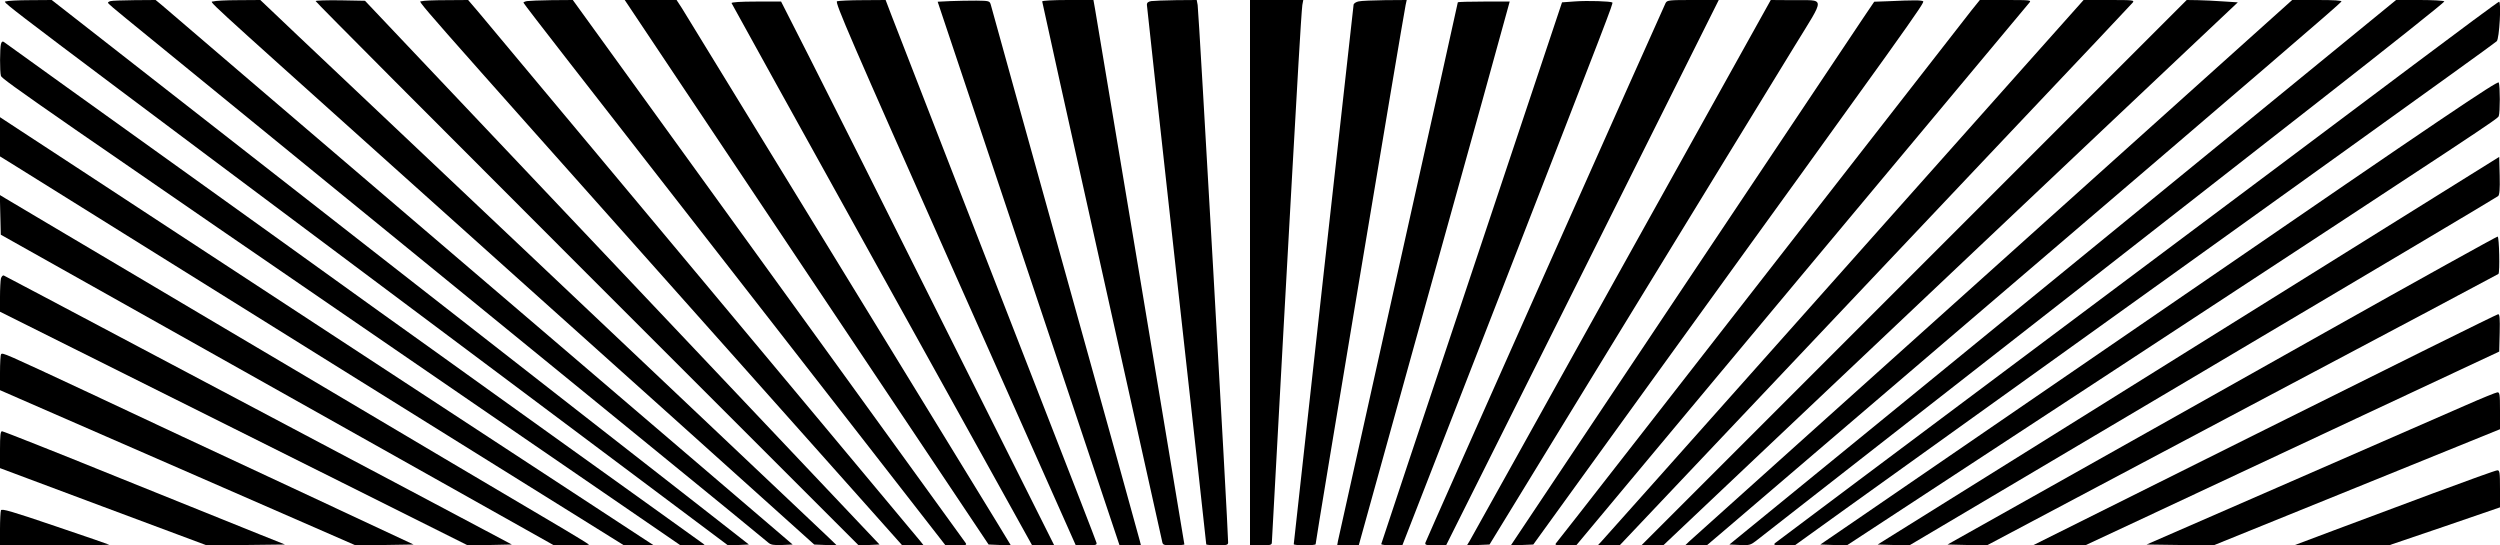 <?xml version="1.0" standalone="no"?>
<!DOCTYPE svg PUBLIC "-//W3C//DTD SVG 20010904//EN"
 "http://www.w3.org/TR/2001/REC-SVG-20010904/DTD/svg10.dtd">
<svg version="1.0" xmlns="http://www.w3.org/2000/svg"
 width="1600pt" height="349pt" viewBox="0 0 1600 349"
 preserveAspectRatio="xMidYMid meet">

<g transform="translate(0,349) scale(0.1,-0.1)"
fill="#000000" stroke="none">
<path d="M36 3481 c-19 -8 -127 74 3217 -2428 l1407 -1054 67 3 66 3 -289 226
c-159 124 -1163 908 -2231 1742 l-1942 1517 -138 -1 c-76 0 -146 -4 -157 -8z"/>
<path d="M708 3483 c-10 -2 -18 -8 -17 -11 0 -4 51 -48 112 -97 62 -50 663
-541 1337 -1091 674 -550 1569 -1280 1990 -1623 421 -343 775 -633 786 -643
17 -15 34 -18 89 -16 l68 3 -159 136 c-87 74 -987 843 -1999 1709 -1012 865
-1858 1588 -1879 1607 l-40 33 -135 -1 c-75 -1 -144 -3 -153 -6z"/>
<path d="M1366 3481 c-22 -8 -119 82 1144 -1052 432 -387 1217 -1091 1744
-1564 l957 -860 72 -3 72 -2 -55 53 c-30 29 -752 712 -1605 1518 -852 806
-1658 1567 -1790 1692 l-239 227 -141 -1 c-77 0 -149 -4 -159 -8z"/>
<path d="M2020 3483 c0 -5 782 -790 1738 -1746 l1738 -1738 66 3 67 3 -142
150 c-78 83 -819 866 -1646 1740 l-1505 1590 -158 3 c-87 1 -158 -1 -158 -5z"/>
<path d="M2698 3482 c-19 -8 -145 136 1840 -2094 l1236 -1388 68 0 69 0 -18
23 c-23 29 -2734 3274 -2827 3385 l-70 82 -140 -1 c-78 0 -149 -3 -158 -7z"/>
<path d="M3373 3483 c-13 -2 -23 -7 -23 -10 0 -3 127 -168 282 -367 155 -198
763 -979 1351 -1734 l1068 -1372 70 0 c66 0 69 1 57 18 -7 10 -575 795 -1263
1745 l-1249 1727 -136 -1 c-74 -1 -145 -4 -157 -6z"/>
<path d="M4013 3468 c8 -13 532 -797 1164 -1743 l1150 -1720 72 -3 71 -3 -93
153 c-773 1262 -1988 3245 -2013 3286 l-34 52 -166 0 -166 0 15 -22z"/>
<path d="M5357 3482 c-15 -6 85 -237 755 -1745 l773 -1737 69 0 c60 0 68 2 63
18 -2 9 -156 406 -342 882 -342 877 -901 2314 -970 2493 l-37 97 -147 -1 c-80
0 -154 -4 -164 -7z"/>
<path d="M6083 3483 l-82 -4 582 -1739 582 -1740 69 0 68 0 -7 28 c-3 15 -218
788 -477 1717 -259 930 -474 1701 -477 1715 -7 24 -11 25 -92 26 -46 0 -121
-1 -166 -3z"/>
<path d="M6670 3481 c0 -5 171 -778 381 -1718 209 -939 383 -1720 386 -1735 5
-27 7 -28 74 -28 38 0 69 3 69 6 0 6 -554 3325 -571 3422 l-11 62 -164 0 c-95
0 -164 -4 -164 -9z"/>
<path d="M7368 3483 c-19 -3 -28 -10 -28 -23 0 -11 86 -790 190 -1733 105
-943 190 -1717 190 -1721 0 -3 32 -6 70 -6 62 0 70 2 70 19 0 87 -188 3395
-195 3439 l-6 32 -132 -1 c-73 -1 -144 -4 -159 -6z"/>
<path d="M8000 1745 l0 -1745 70 0 c64 0 70 2 70 21 0 23 139 2535 170 3059
11 190 22 360 25 378 l6 32 -171 0 -170 0 0 -1745z"/>
<path d="M8695 3481 c-16 -3 -31 -13 -32 -21 -3 -18 -383 -3443 -383 -3453 0
-4 32 -7 70 -7 39 0 70 3 70 7 0 22 555 3347 576 3451 l7 32 -139 -1 c-77 -1
-152 -4 -169 -8z"/>
<path d="M10081 3481 l-84 -6 -578 -1730 c-318 -952 -579 -1733 -579 -1737 0
-5 30 -8 68 -8 l67 0 640 1643 c688 1768 710 1825 704 1831 -9 8 -158 13 -238
7z"/>
<path d="M10660 3471 c-17 -33 -1532 -3435 -1537 -3453 -5 -16 3 -18 63 -18
l69 0 873 1745 872 1745 -165 0 c-152 0 -165 -1 -175 -19z"/>
<path d="M10380 1778 c-524 -942 -961 -1728 -972 -1746 l-20 -33 73 3 72 3
891 1456 c490 800 968 1581 1062 1735 199 325 201 291 -17 293 l-136 1 -953
-1712z"/>
<path d="M12080 3482 l-85 -3 -69 -102 c-37 -56 -561 -839 -1163 -1740 l-1094
-1638 72 3 72 3 705 975 c1735 2399 1802 2494 1790 2502 -13 7 -54 8 -228 0z"/>
<path d="M12617 3423 c-29 -38 -188 -241 -353 -453 -1559 -2001 -2289 -2938
-2302 -2952 -14 -17 -11 -18 55 -18 l71 0 1183 1417 c1069 1281 1676 2007
1717 2056 14 16 6 17 -151 17 l-166 0 -54 -67z"/>
<path d="M12950 3058 c-212 -238 -900 -1011 -1529 -1718 -629 -707 -1155
-1297 -1169 -1312 l-26 -28 70 0 70 0 915 967 c503 532 1238 1310 1634 1728
396 418 726 768 734 778 13 16 3 17 -150 17 l-164 0 -385 -432z"/>
<path d="M12250 1745 l-1745 -1745 70 0 70 0 515 487 c283 268 961 908 1505
1423 545 515 1140 1078 1323 1250 l334 315 -94 6 c-51 4 -125 7 -163 8 l-70 1
-1745 -1745z"/>
<path d="M14378 3228 c-161 -145 -691 -620 -1178 -1058 -487 -437 -1218 -1094
-1625 -1459 -407 -365 -751 -674 -765 -687 l-25 -24 70 0 70 1 120 102 c66 57
820 701 1675 1432 1730 1479 2255 1929 2265 1945 4 7 -46 10 -154 10 l-161 0
-292 -262z"/>
<path d="M14300 2644 c-569 -465 -1529 -1249 -2133 -1742 l-1099 -897 67 -3
c60 -3 69 0 103 26 70 55 2790 2179 3599 2811 447 349 810 638 807 642 -3 5
-74 9 -157 9 l-152 0 -1035 -846z"/>
<path d="M4682 3470 c2 -5 435 -788 963 -1739 l960 -1730 71 -1 71 0 -690
1377 c-379 758 -772 1541 -874 1741 l-184 362 -160 0 c-100 0 -159 -4 -157
-10z"/>
<path d="M9330 3475 c0 -2 -171 -773 -381 -1712 -209 -939 -383 -1720 -386
-1735 l-5 -28 69 0 69 0 363 1308 c363 1301 586 2107 597 2150 l6 22 -166 0
c-91 0 -166 -2 -166 -5z"/>
<path d="M15450 3077 c-294 -221 -1331 -998 -2305 -1726 -973 -728 -1777
-1330 -1785 -1337 -12 -12 -4 -14 56 -14 l71 0 324 233 c433 311 1967 1411
3174 2276 539 387 987 709 994 717 17 15 30 255 15 253 -5 0 -250 -181 -544
-402z"/>
<path d="M6 3208 c-7 -29 -8 -176 0 -204 6 -22 264 -201 3029 -2098 l1320
-906 79 0 c44 0 77 2 75 4 -2 2 -211 152 -464 333 -253 181 -653 468 -890 638
-236 170 -565 405 -730 523 -165 119 -475 341 -690 496 -571 409 -863 619
-1305 936 -217 156 -400 287 -406 292 -8 5 -14 1 -18 -14z"/>
<path d="M14030 1637 c-1076 -738 -2051 -1407 -2168 -1487 l-212 -145 84 -3
85 -3 1708 1119 c2411 1580 2457 1610 2465 1629 9 23 9 193 0 215 -6 14 -370
-232 -1962 -1325z"/>
<path d="M0 2614 l0 -125 73 -45 c39 -25 938 -585 1996 -1245 l1924 -1199 96
0 95 0 -89 58 c-95 62 -1487 973 -2955 1935 -487 319 -942 618 -1012 663
l-128 84 0 -126z"/>
<path d="M14006 1246 l-1989 -1241 101 -3 101 -3 1878 1112 c1033 612 1884
1117 1891 1124 9 8 12 43 10 131 l-3 120 -1989 -1240z"/>
<path d="M2 2115 l3 -127 1770 -994 1770 -994 113 0 c61 0 112 2 112 4 0 2
-71 46 -157 97 -87 51 -432 255 -768 454 -335 199 -772 458 -970 575 -198 117
-468 277 -600 355 -1029 610 -1214 719 -1243 737 l-33 20 3 -127z"/>
<path d="M14879 1362 c-603 -339 -1393 -783 -1756 -987 l-659 -370 126 -3 125
-3 1635 867 c899 476 1637 868 1640 871 10 9 5 236 -5 239 -5 1 -503 -275
-1106 -614z"/>
<path d="M6 1708 c-3 -13 -6 -66 -6 -118 l0 -95 1498 -748 1497 -748 141 3
140 3 -750 398 c-413 218 -1142 605 -1621 858 -478 254 -875 463 -881 466 -6
2 -14 -6 -18 -19z"/>
<path d="M14495 740 l-1480 -738 166 -1 165 -1 415 194 c228 107 824 386 1324
620 l910 426 3 120 c2 93 0 120 -10 119 -7 0 -679 -333 -1493 -739z"/>
<path d="M7 1223 c-4 -3 -7 -57 -7 -118 l0 -112 128 -56 c70 -30 581 -254
1137 -496 l1010 -441 186 2 186 3 -781 365 c-430 200 -1014 473 -1298 607
-548 256 -551 257 -561 246z"/>
<path d="M15780 896 c-102 -45 -603 -264 -1113 -486 l-929 -405 214 -3 213 -3
918 372 917 372 0 119 c0 106 -2 118 -17 117 -10 -1 -101 -38 -203 -83z"/>
<path d="M0 612 l0 -118 663 -248 662 -247 249 3 250 3 -155 62 c-85 34 -489
197 -898 362 -409 166 -750 301 -758 301 -10 0 -13 -26 -13 -118z"/>
<path d="M15575 334 c-214 -80 -502 -188 -640 -239 l-250 -94 302 0 302 -1
356 121 355 122 0 118 c0 107 -2 119 -17 119 -10 0 -193 -66 -408 -146z"/>
<path d="M6 224 c-3 -9 -6 -63 -6 -120 l0 -104 352 0 c193 0 349 2 347 4 -2 2
-158 55 -346 119 -282 96 -342 113 -347 101z"/>
</g>
</svg>
